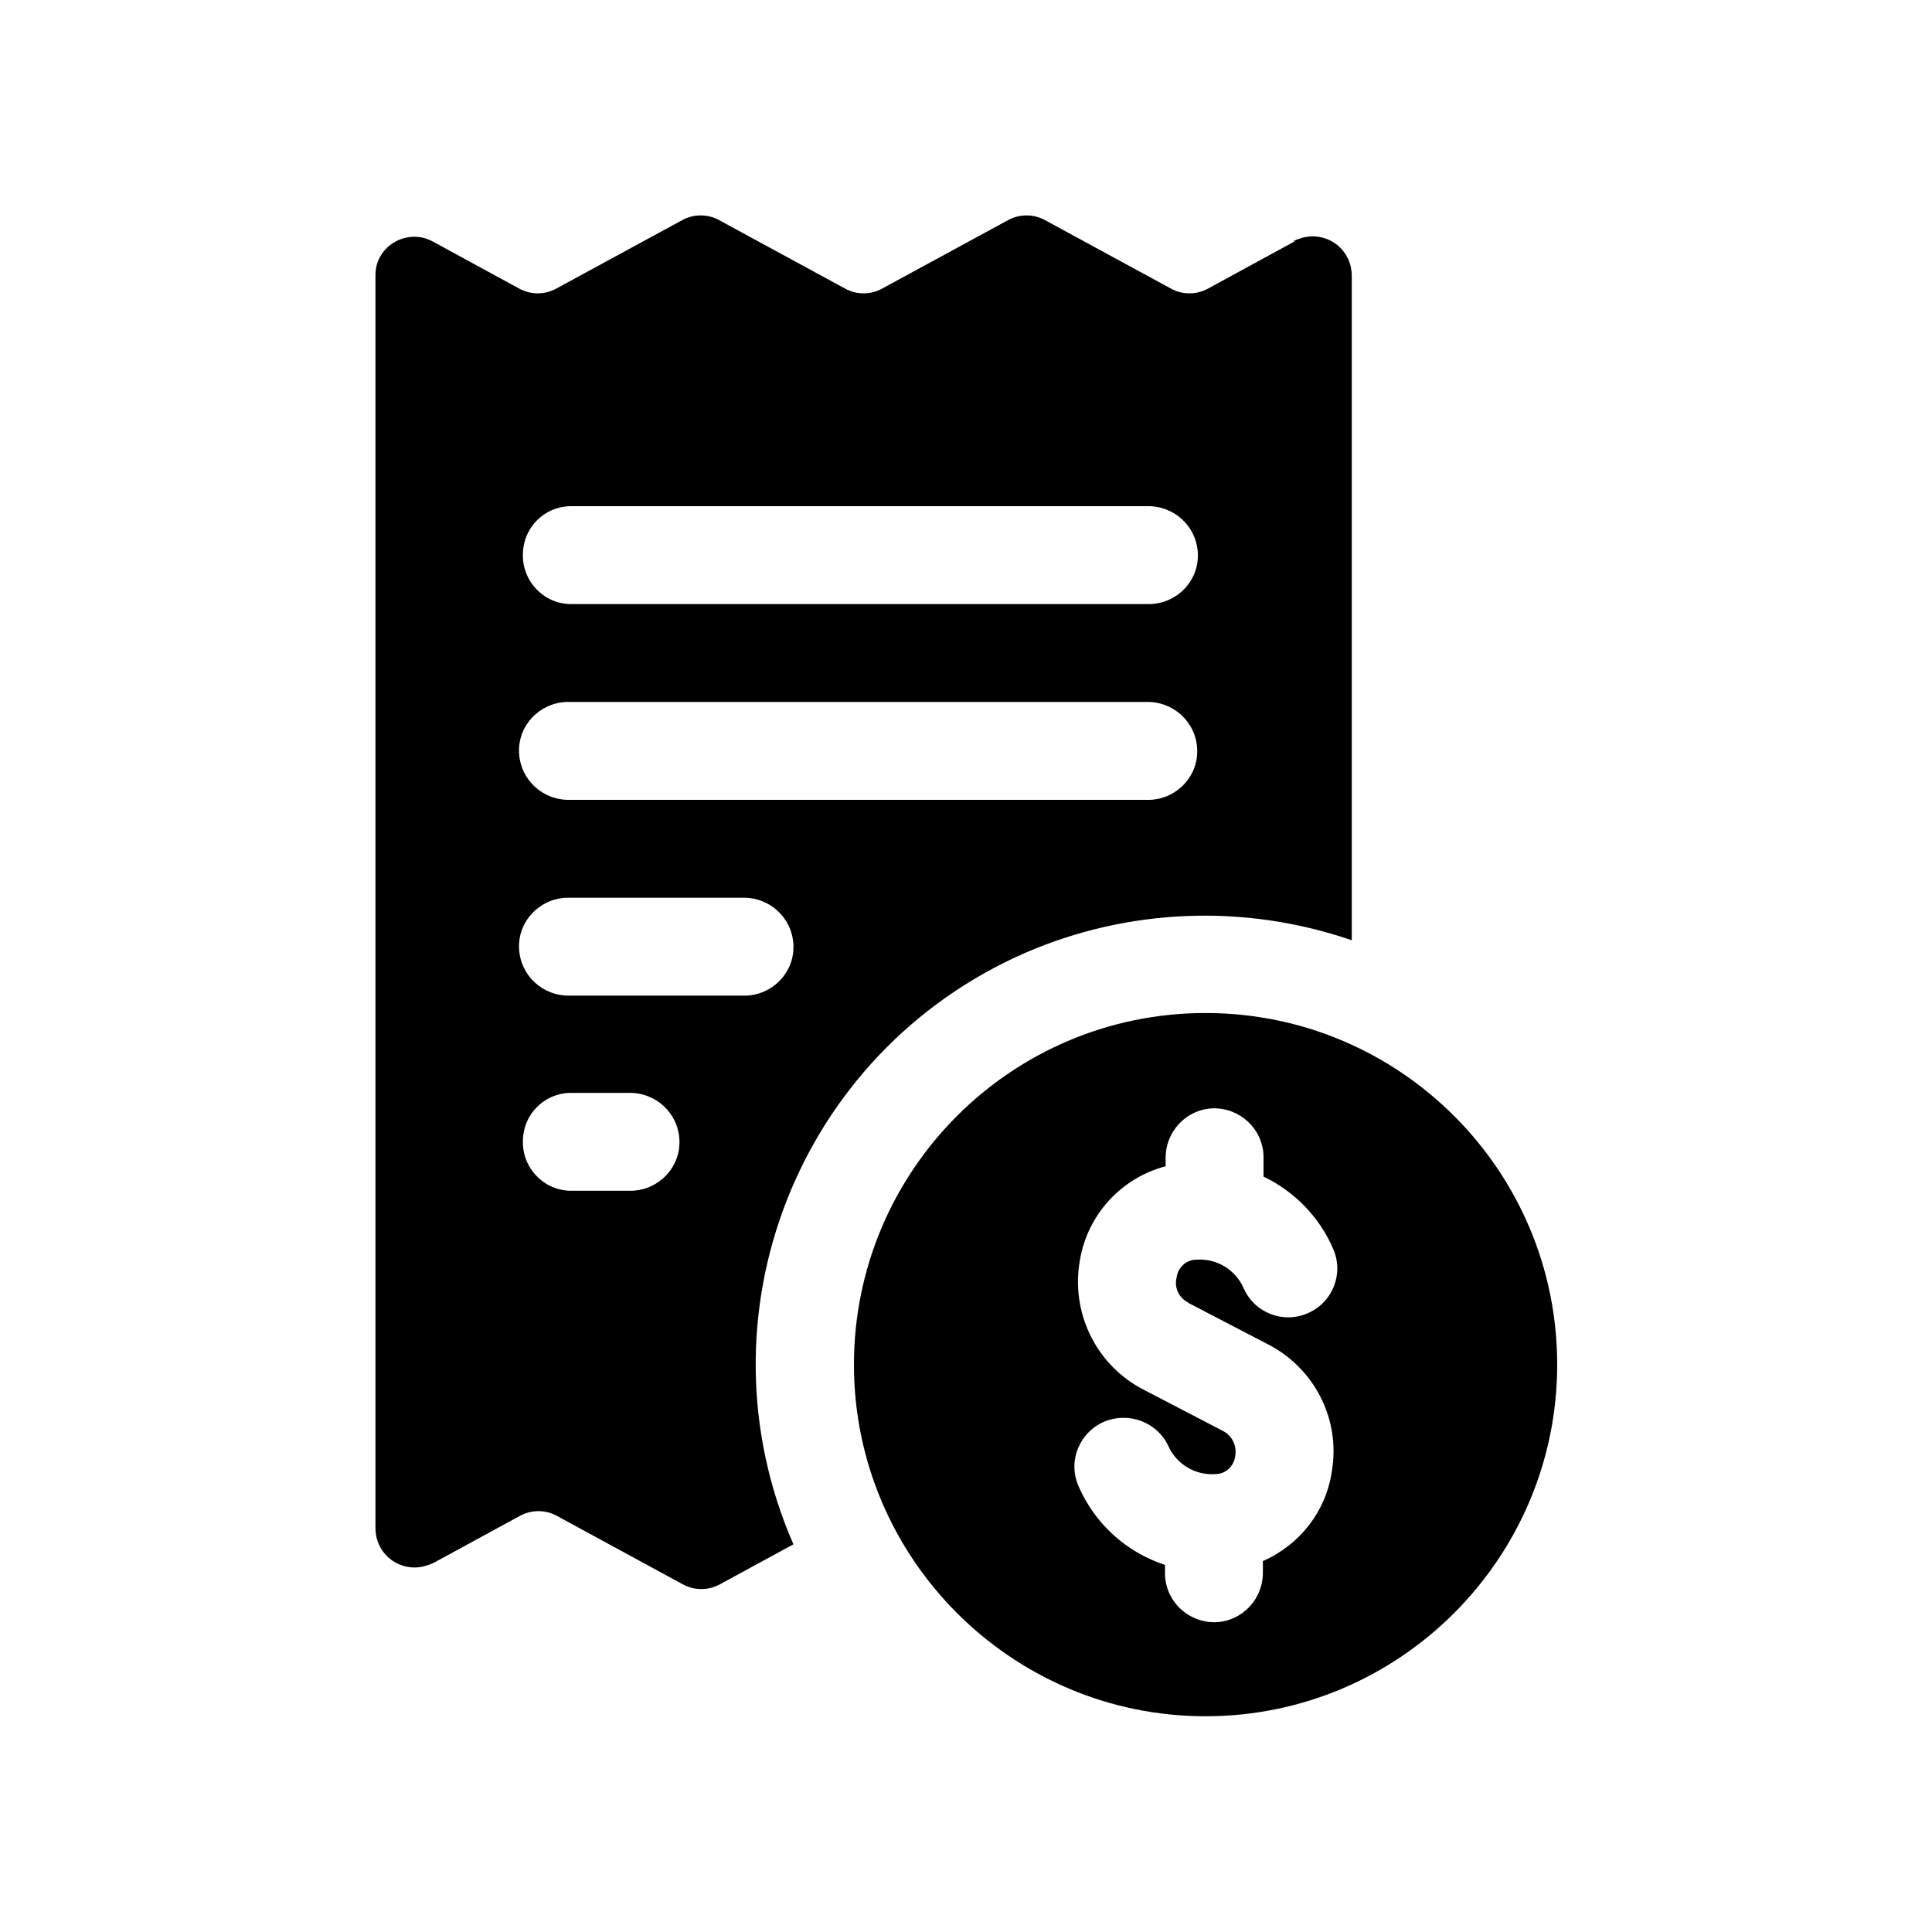 <?xml version="1.0" encoding="UTF-8"?>
<svg id="Capa_1" xmlns="http://www.w3.org/2000/svg" xmlns:xlink="http://www.w3.org/1999/xlink" viewBox="0 0 30 30">
  <defs>
    <style>
      .cls-1 {
        fill: currentColor;
      }

      .cls-2 {
        fill: currentColor;
      }

      .cls-3 {
        clip-path: url(#clippath);
      }
    </style>
    <clipPath id="clippath">
      <rect class="cls-1" x="5.82" y="3.34" width="18.36" height="23.32"/>
    </clipPath>
  </defs>
  <g class="cls-3">
    <g id="Grupo_35761">
      <path id="Trazado_19679" class="cls-2" d="M18.72,15.73c-3.02,0-5.46,2.45-5.46,5.46s2.45,5.46,5.46,5.46,5.46-2.45,5.46-5.46h0c0-3.02-2.45-5.46-5.46-5.46M18.45,20.23l1.23.64c.73.37,1.14,1.17,1,1.98-.09.62-.5,1.14-1.07,1.39v.16c.01.42-.31.77-.73.79-.42.01-.77-.31-.79-.73,0-.02,0-.04,0-.05v-.11c-.61-.2-1.1-.65-1.35-1.24-.16-.39.03-.83.42-.99.38-.15.81.02.98.38.13.29.42.46.73.44.16,0,.29-.12.31-.28.03-.16-.05-.32-.19-.39l-1.23-.64c-.74-.38-1.14-1.2-.99-2.02.12-.7.64-1.27,1.33-1.45v-.11c-.01-.42.31-.77.73-.79.42-.01.77.31.79.73,0,.02,0,.04,0,.05v.28c.48.23.87.63,1.08,1.12.17.38,0,.83-.39,1-.38.17-.83,0-1-.39h0c-.13-.29-.42-.46-.73-.44-.16,0-.29.12-.31.28-.04.16.04.32.19.39"/>
      <path id="Trazado_19680" class="cls-2" d="M20.1,3.75l-1.34.73c-.18.1-.4.1-.58,0l-1.95-1.06c-.18-.1-.4-.1-.58,0l-1.95,1.06c-.18.1-.4.1-.58,0l-1.95-1.06c-.18-.1-.4-.1-.58,0l-1.95,1.06c-.18.1-.4.1-.58,0l-1.34-.73c-.29-.16-.66-.05-.82.24-.05.09-.07.19-.07.29v19.45c0,.34.27.61.61.61.1,0,.2-.03.29-.07l1.34-.73c.18-.1.4-.1.58,0l1.95,1.06c.18.1.4.1.58,0l1.14-.62c-1.54-3.53.06-7.63,3.59-9.18,1.61-.7,3.42-.77,5.08-.2V4.28c0-.34-.27-.61-.61-.61-.1,0-.2.03-.29.07M9.76,18.49h-.91c-.42-.01-.75-.37-.73-.79.01-.4.33-.72.73-.73h.91c.42-.01.77.31.79.73s-.31.77-.73.79c-.02,0-.04,0-.05,0M11.54,15.46h-2.69c-.42.01-.77-.31-.79-.73s.31-.77.73-.79c.02,0,.04,0,.05,0h2.69c.42-.01.77.31.79.73s-.31.77-.73.79c-.02,0-.04,0-.05,0M17.81,12.42h-8.96c-.42.01-.77-.31-.79-.73s.31-.77.73-.79c.02,0,.04,0,.05,0h8.96c.42-.01.77.31.79.73s-.31.77-.73.79c-.02,0-.04,0-.05,0M17.81,9.38h-8.96c-.42-.01-.75-.37-.73-.79.01-.4.33-.72.73-.73h8.96c.42-.01.77.31.79.73s-.31.77-.73.79c-.02,0-.04,0-.05,0"/>
    </g>
  </g>
</svg>
